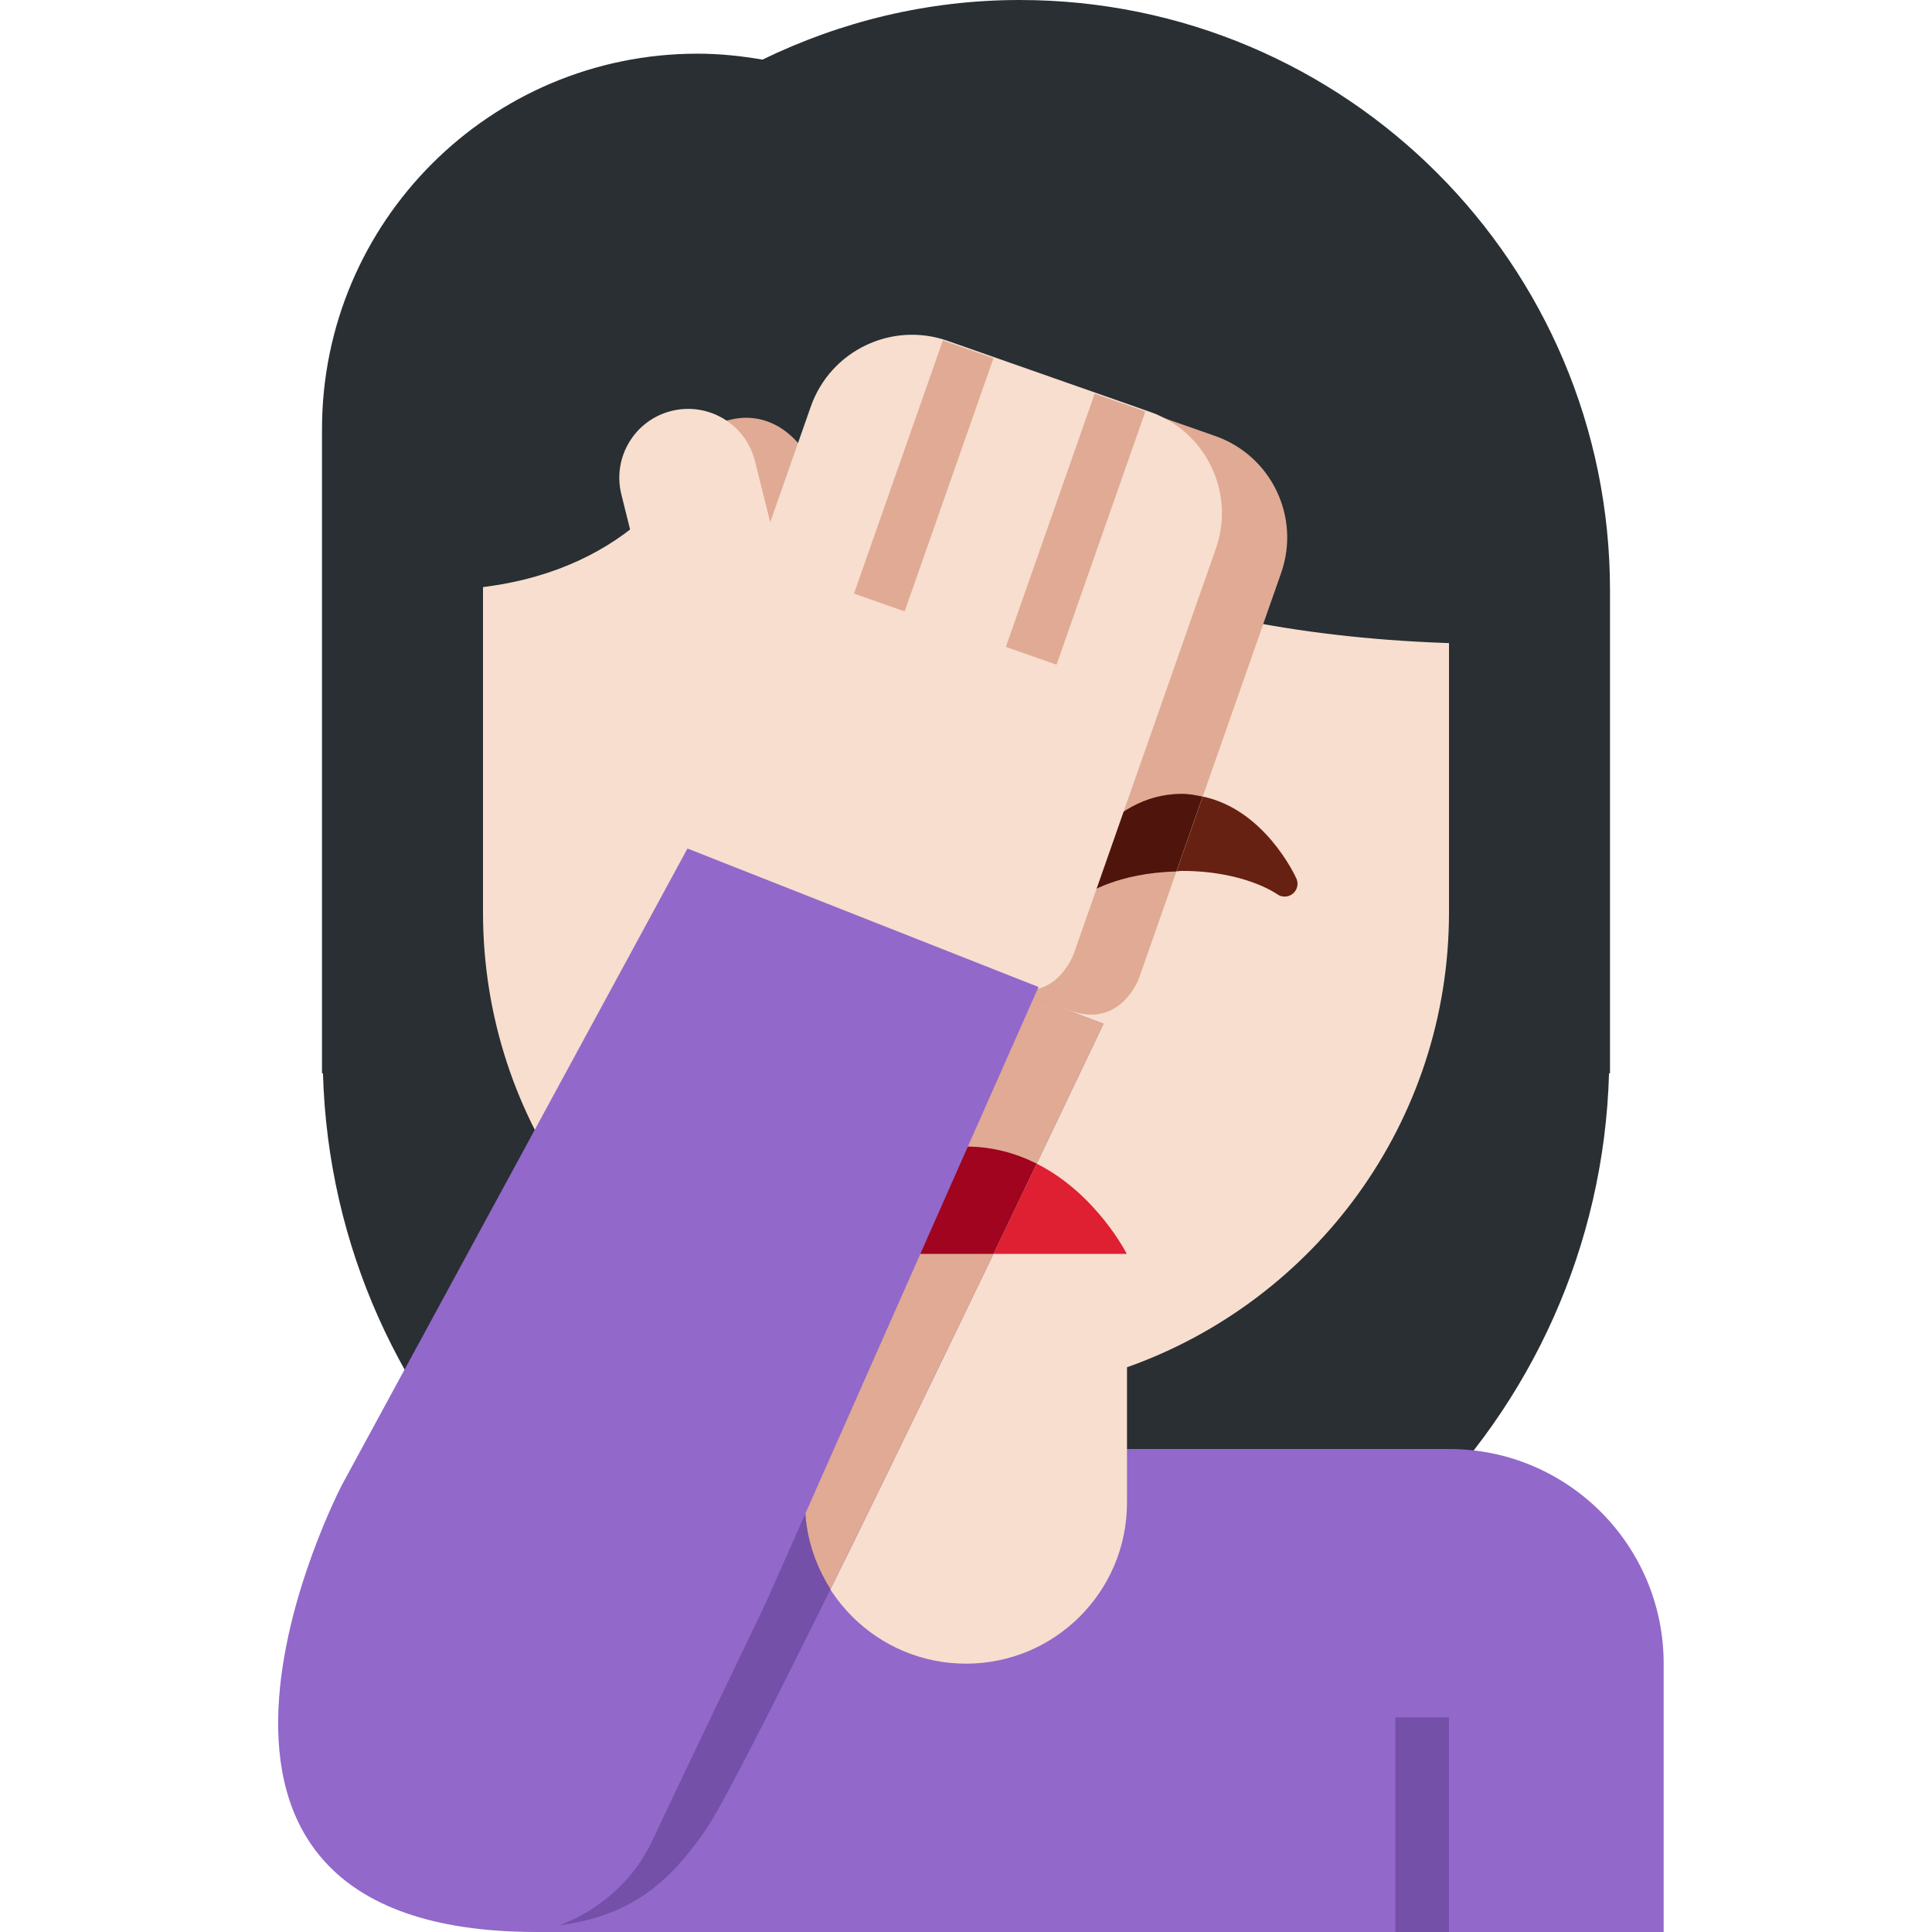 <svg xmlns="http://www.w3.org/2000/svg" viewBox="0 0 36 36"><path fill="#292F33" d="M19 0c-1.721 0-3.343.406-4.793 1.111C13.814 1.043 13.412 1 13 1 9.134 1 6 4.134 6 8v12h.018C6.201 26.467 11.489 31.656 18 31.656S29.799 26.467 29.982 20H30v-9c0-6.075-4.925-11-11-11z" /><path fill="#9268CA" d="M27 27H10v9h21v-5c0-2.209-1.791-4-4-4z" /><path fill="#F7DECE" d="M9 5v12c0 3.917 2.507 7.24 6 8.477V28c0 1.657 1.343 3 3 3s3-1.343 3-3v-2.523c3.493-1.237 6-4.56 6-8.477V5H9z" /><path fill="#292F33" d="M26.999 5V4H8v7c6 0 6-6 6-6s2 7 14 7V5h-1.001z" /><path fill="#292F33" d="M12.252 4.589h4.01v4.703h-4.01z" /><path fill="#7450A8" d="M18.734 18.386l1.827.691s-6.529 13.746-7.413 15.022c-.884 1.276-1.87 2.055-4.57 1.76l10.156-17.473zM26 32h1v4h-1z" /><path fill="#7450A8" d="M14.984 28.391s-2.359 4.422-2.865 5.335c-.276.497-1.305 2.009-2.322 2.009 0 0 2.214.122 3.122-1.682 1.285-2.552 1.956-3.787 2.425-4.646 0 0-.125-.328-.203-.484-.118-.235-.157-.532-.157-.532z" /><path fill="#662113" d="M24.157 16.371c-.026-.058-.596-1.288-1.747-1.529l-.49 1.395c.037-.001.063-.009.101-.009 1.162 0 1.76.422 1.774.432.042.032.093.047.143.047.053 0 .106-.018.149-.052.085-.067.114-.184.07-.284z" /><path fill="#E0AA94" d="M22.646 8.125l-3.774-1.324c-1.042-.366-2.184.183-2.549 1.225l-.756 2.155-.284-1.14c-.172-.687-.825-1.486-1.77-1.195-.677.208-.891 1.127-.719 1.815l1.226 4.929-.345.984.613 1.275 5.662 1.986c.944.331 1.275-.613 1.275-.613l.696-1.985.49-1.395 1.462-4.168c.364-1.042-.185-2.183-1.227-2.549z" /><path fill="#4F140B" d="M22.021 14.792c-1.417 0-2.107 1.515-2.136 1.58-.044.099-.016.215.069.283.084.068.204.07.292.007.005-.004.578-.397 1.673-.423l.49-1.395c-.124-.027-.25-.052-.388-.052z" /><path fill="#F7DECE" d="M12.513 7.657c.687-.171 1.383.248 1.555.934l.284 1.14.756-2.155c.366-1.042 1.507-1.591 2.549-1.225l3.774 1.324c1.042.366 1.591 1.507 1.225 2.549l-2.648 7.549s-.331.944-1.275.613L13.072 16.4l-.613-1.275.345-.984-1.226-4.929c-.171-.688.248-1.385.935-1.555z" /><path fill="#E0AA94" d="M18.743 12.054l1.655-4.718.944.331-1.655 4.718zm-2.83-.993l1.656-4.718.943.331-1.655 4.718z" /><path fill="#DF1F32" d="M20.995 23.364s-.56-1.117-1.678-1.681c-.246.514-.516 1.078-.807 1.681h2.485zm-6 0h.815l1.024-1.744c-1.22.535-1.839 1.744-1.839 1.744z" /><path fill="#E0AA94" d="M18.734 18.386l-1.9 3.234-1.024 1.744-1.16 1.974L15 28c0 .594.178 1.144.476 1.61.98-1.986 2.097-4.295 3.035-6.246l.807-1.681c.741-1.547 1.244-2.606 1.244-2.606l-1.828-.691z" /><path fill="#A0041E" d="M19.317 21.683c-.377-.191-.818-.319-1.322-.319-.438 0-.819.107-1.161.256l-1.024 1.744h2.701l.806-1.681z" /><path fill="#9268CA" d="M14.278 29.85s-1.719 3.579-2.107 4.416C11.484 35.75 10 36 10 36c-8 0-3.622-8.343-3.622-8.343l6.432-11.846 6.541 2.58-5.073 11.459z" /></svg>